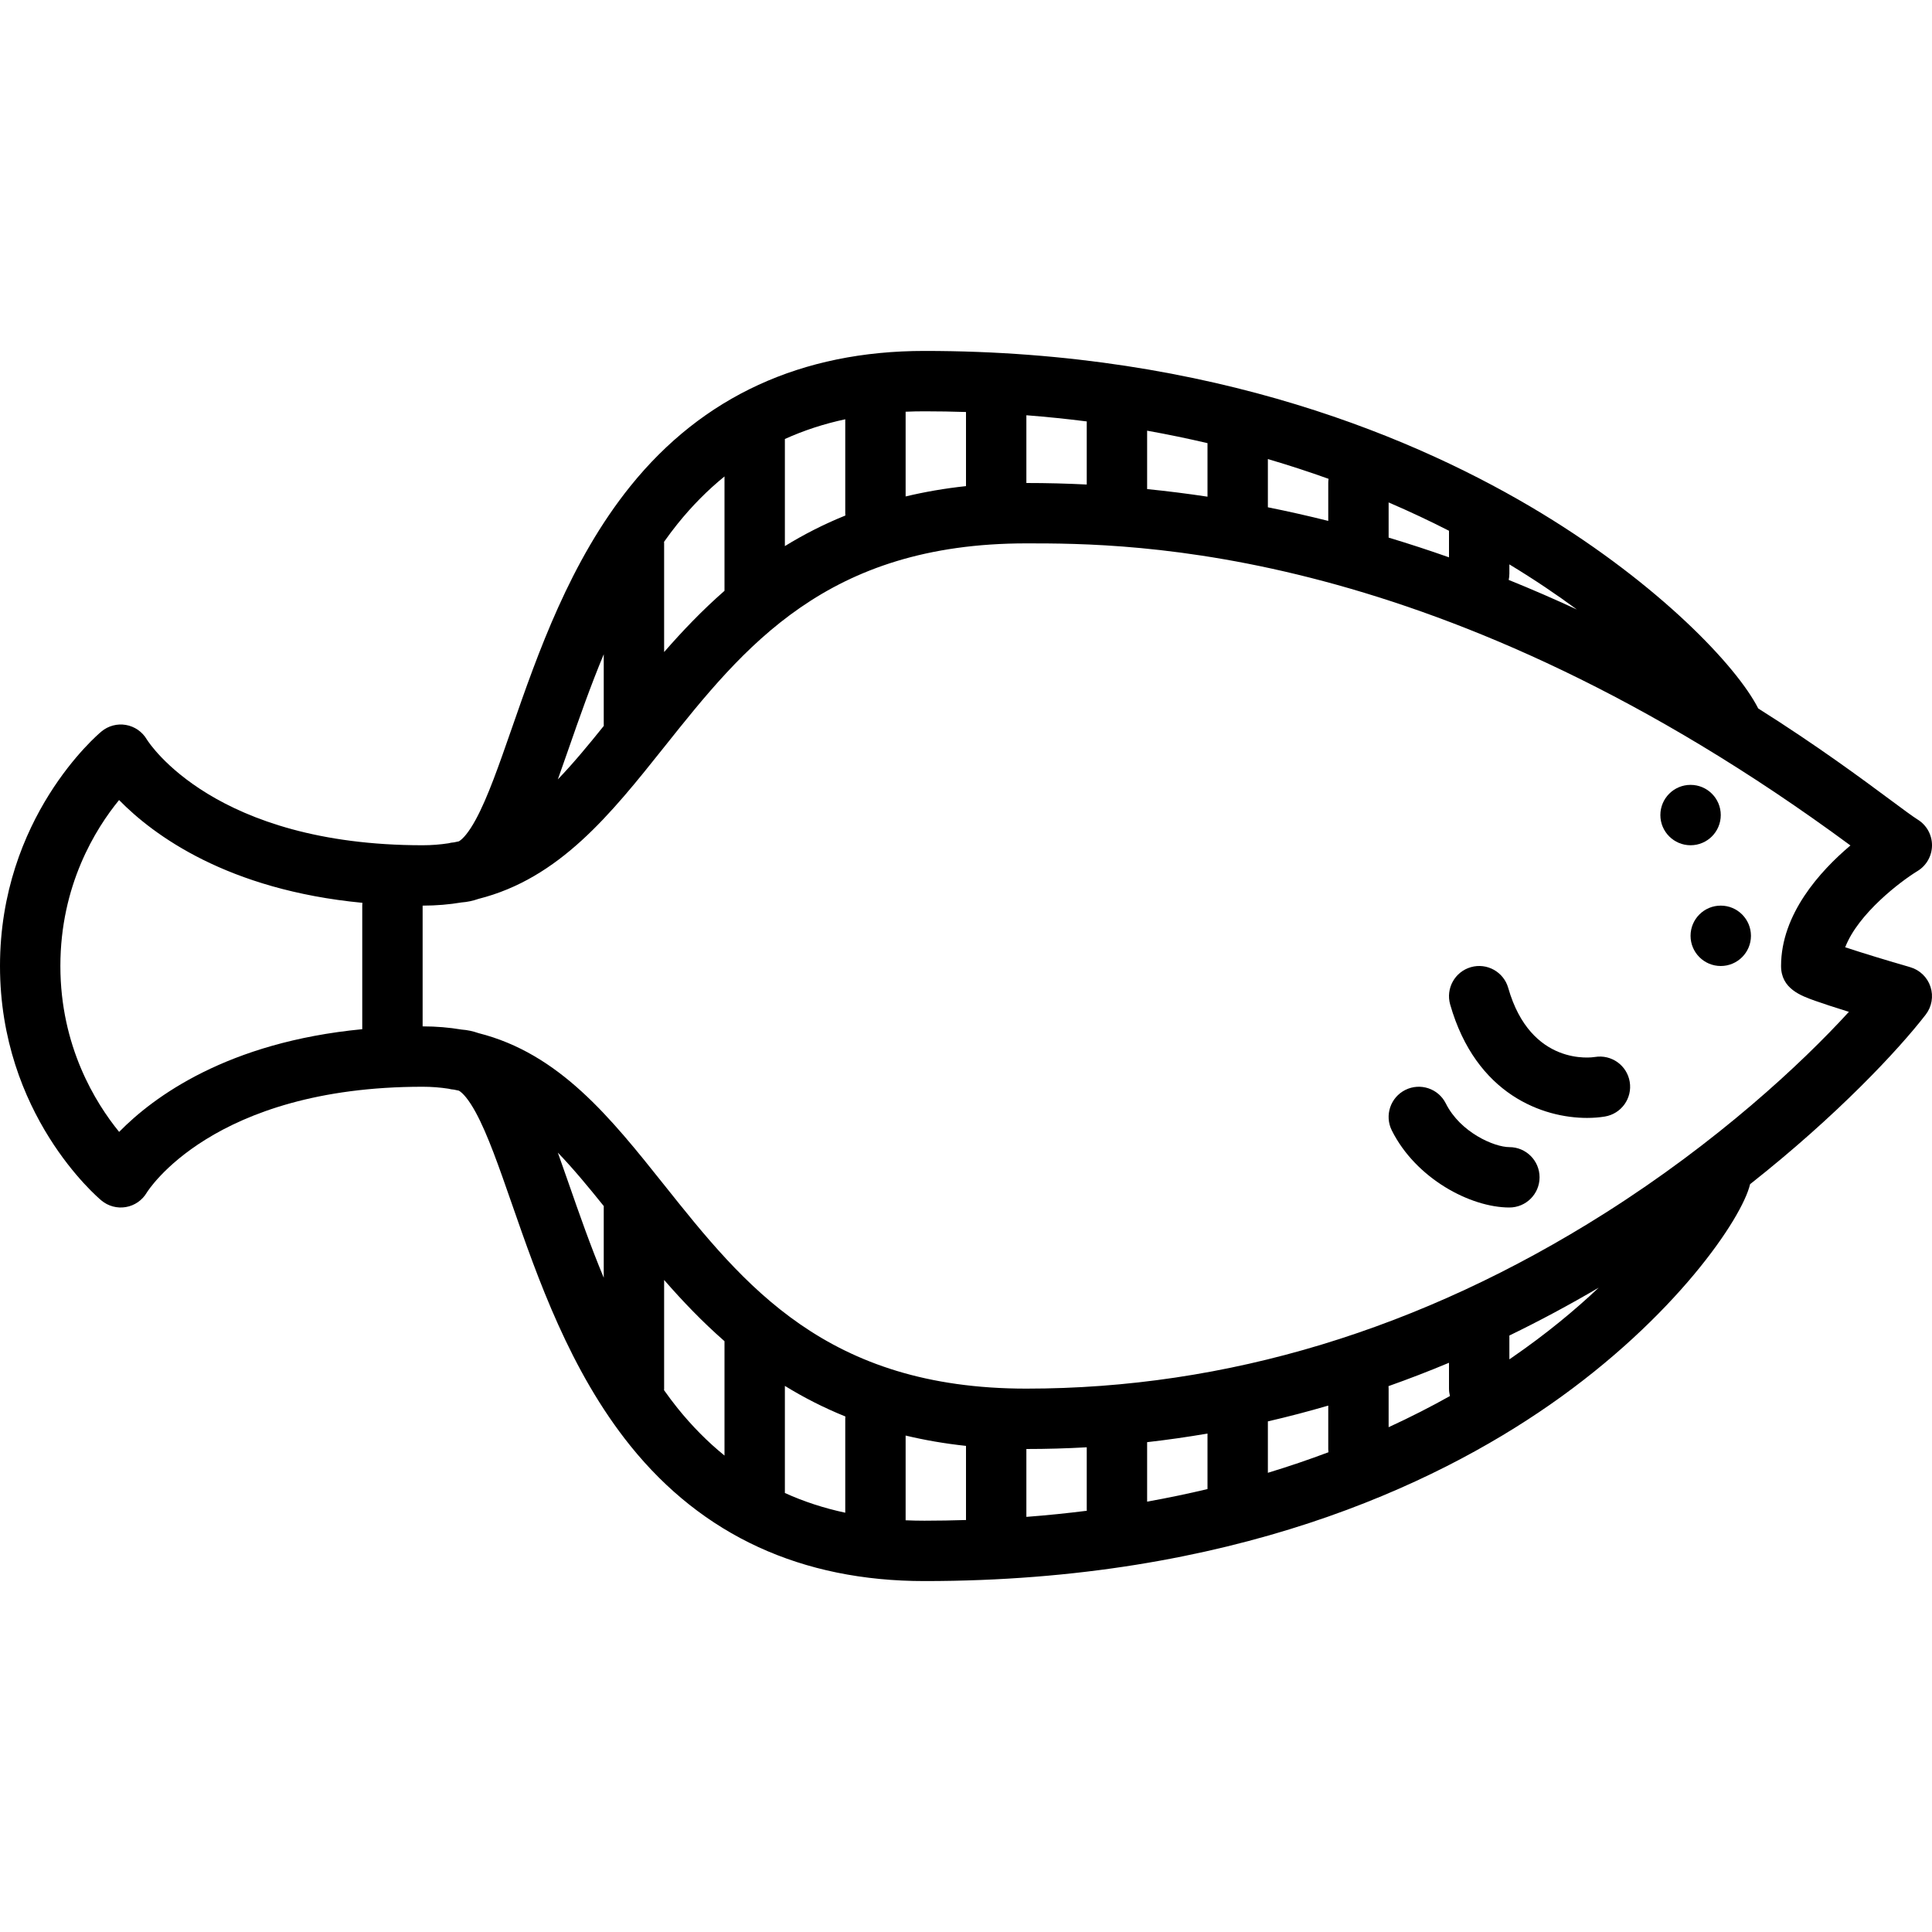 <?xml version="1.0" encoding="iso-8859-1"?>
<!-- Generator: Adobe Illustrator 17.1.0, SVG Export Plug-In . SVG Version: 6.00 Build 0)  -->
<!DOCTYPE svg PUBLIC "-//W3C//DTD SVG 1.1//EN" "http://www.w3.org/Graphics/SVG/1.1/DTD/svg11.dtd">
<svg version="1.1" id="Capa_1" xmlns="http://www.w3.org/2000/svg" xmlns:xlink="http://www.w3.org/1999/xlink" x="0px" y="0px"
	 viewBox="0 0 512 512" style="enable-background:new 0 0 512 512;" xml:space="preserve">
<g>
	<path d="M422.685,280.108c-0.69,0.121-17.023,2.587-22.992-18.307c-1.214-4.248-5.641-6.707-9.89-5.494
		c-4.249,1.214-6.708,5.642-5.495,9.891c6.854,23.985,24.679,30.063,36.272,30.063c1.737,0,3.336-0.137,4.735-0.369
		c4.358-0.727,7.302-4.849,6.576-9.207C431.165,282.326,427.044,279.394,422.685,280.108z"/>
	<path d="M400,304c-3.968,0-12.99-3.869-16.845-11.578c-1.975-3.95-6.78-5.551-10.733-3.577c-3.952,1.976-5.554,6.781-3.578,10.733
		C375.236,312.361,389.705,320,400,320c4.418,0,8-3.582,8-8S404.418,304,400,304z"/>
	<path d="M506.222,256.314c-5.929-1.714-12.701-3.779-17.225-5.274c3.424-8.936,14.738-17.512,19.14-20.192
		c2.388-1.443,3.852-4.025,3.863-6.814c0.011-2.79-1.431-5.385-3.807-6.847c-1.216-0.748-3.925-2.758-7.061-5.084
		c-7.647-5.672-19.563-14.508-35.185-24.355c-5.715-11.262-26.272-32.788-57.338-51.677C376.295,116.422,321.68,93,245,93
		c-32.568,0-58.786,12.051-77.925,35.816c-16.03,19.906-24.564,44.431-31.421,64.136c-3.436,9.874-6.403,18.401-9.555,24.209
		c-1.894,3.491-3.47,5.216-4.495,5.804c-0.432,0.097-0.867,0.19-1.307,0.273c-0.503,0.036-0.992,0.12-1.465,0.245
		C116.654,223.817,114.385,224,112,224c-55.085,0-72.447-26.998-73.121-28.084c-1.196-2.015-3.215-3.404-5.524-3.801
		c-2.309-0.396-4.676,0.239-6.476,1.739C25.781,194.769,0,216.705,0,256s25.781,61.231,26.878,62.146
		c1.8,1.5,4.167,2.134,6.476,1.739c2.309-0.396,4.328-1.786,5.524-3.801C39.045,315.804,56.199,288,112,288
		c2.385,0,4.654,0.183,6.832,0.517c0.473,0.125,0.962,0.208,1.465,0.245c0.44,0.083,0.874,0.177,1.307,0.273
		c1.026,0.588,2.601,2.312,4.496,5.804c3.151,5.808,6.119,14.335,9.555,24.209c6.857,19.705,15.391,44.229,31.421,64.136
		C186.214,406.949,212.432,419,245,419c81.477,0,135.091-25.404,165.72-46.717c33.287-23.162,50.976-49.484,53.068-58.459
		c23.159-18.266,39.36-35.639,46.541-44.933c1.62-2.096,2.097-4.857,1.274-7.376C510.782,258.998,508.767,257.051,506.222,256.314z
		 M417.896,161.527c-5.797-2.687-11.822-5.315-18.077-7.842c0.117-0.544,0.181-1.106,0.181-1.685v-2.431
		C406.636,153.591,412.594,157.616,417.896,161.527z M272,110.046c5.479,0.427,10.817,0.979,16.016,1.64
		C288.012,111.792,288,111.894,288,112v16.403c-5.265-0.265-10.599-0.403-16-0.403V110.046z M304,114.135
		c5.511,0.988,10.845,2.095,16,3.304v14.185c-5.252-0.791-10.584-1.468-16-2.012V114.135z M336,121.655
		c5.608,1.648,10.971,3.403,16.085,5.238c-0.05,0.362-0.085,0.73-0.085,1.106v10.045c-5.23-1.313-10.567-2.519-16-3.609V121.655z
		 M368,133.149c5.725,2.459,11.05,4.983,16,7.511v7.039c-5.201-1.835-10.539-3.582-16-5.229V133.149z M256,109.184v19.644
		c-5.666,0.604-10.98,1.539-16,2.735v-22.453c1.643-0.072,3.309-0.109,5-0.109C248.727,109,252.384,109.071,256,109.184z
		 M224.031,136.618c-5.799,2.339-11.109,5.082-16.031,8.105v-28.382c5.016-2.276,10.346-4.013,16-5.228V136
		C224,136.209,224.016,136.414,224.031,136.618z M192,126.261v30.309c-5.906,5.169-11.167,10.681-16,16.23V144
		c0-0.14-0.014-0.275-0.021-0.413c1.146-1.61,2.321-3.199,3.558-4.735C183.388,134.07,187.539,129.88,192,126.261z M160,173.386V192
		c0,0.123,0.013,0.242,0.018,0.363c-4.143,5.159-8.122,9.959-12.184,14.183c0.965-2.686,1.935-5.473,2.931-8.335
		C153.454,190.486,156.425,181.972,160,173.386z M31.574,299.964C25.316,292.286,16,277.282,16,256
		c0-21.371,9.293-36.326,15.559-43.98c9.098,9.296,28.715,23.814,64.479,27.237C96.015,239.502,96,239.749,96,240v32.747
		C60.281,276.174,40.677,290.671,31.574,299.964z M147.834,305.454c4.062,4.224,8.041,9.024,12.184,14.183
		C160.013,319.758,160,319.877,160,320v18.614c-3.575-8.586-6.546-17.1-9.234-24.825C149.77,310.927,148.8,308.14,147.834,305.454z
		 M179.537,373.148c-1.237-1.537-2.411-3.125-3.558-4.735C175.986,368.275,176,368.14,176,368v-28.799
		c4.833,5.549,10.094,11.061,16,16.23v30.309C187.539,382.12,183.388,377.93,179.537,373.148z M224,400.886
		c-5.654-1.214-10.984-2.951-16-5.228v-28.382c4.922,3.024,10.232,5.766,16.031,8.105c-0.016,0.205-0.031,0.41-0.031,0.618V400.886z
		 M240,402.891v-22.453c5.02,1.196,10.334,2.131,16,2.735v19.647c-3.611,0.108-7.265,0.18-11,0.18
		C243.309,403,241.643,402.962,240,402.891z M352.048,384.862c-5.086,1.912-10.423,3.741-16.048,5.445v-13.625
		c5.355-1.238,10.689-2.634,16-4.186V384C352,384.292,352.018,384.579,352.048,384.862z M367.967,367.339
		c5.37-1.903,10.715-3.963,16.033-6.19V368c0,0.68,0.094,1.335,0.253,1.965c-4.988,2.793-10.397,5.569-16.253,8.258V368
		C368,367.777,367.985,367.558,367.967,367.339z M320,394.619c-5.137,1.222-10.469,2.339-16,3.33v-15.76
		c5.352-0.607,10.685-1.371,16-2.283V394.619z M288.019,400.368c-5.187,0.652-10.517,1.202-16.019,1.62V384
		c5.349,0,10.682-0.152,16-0.452V400C288,400.125,288.013,400.245,288.019,400.368z M400.681,359.773
		c-0.222,0.152-0.457,0.307-0.681,0.46v-6.306c7.961-3.86,15.857-8.092,23.685-12.689
		C417.342,347.23,409.707,353.564,400.681,359.773z M425.345,321.491C376.609,352.353,325.016,368,272,368
		c-52.978,0-74.838-27.435-95.978-53.967c-14.21-17.834-27.778-34.84-49.233-40.249c-1.401-0.496-2.885-0.823-4.473-0.94
		C119.06,272.297,115.634,272,112,272v-32c3.634,0,7.06-0.297,10.316-0.844c1.589-0.118,3.072-0.444,4.473-0.94
		c21.455-5.409,35.023-22.415,49.233-40.249C197.162,171.435,219.022,144,272,144c27.222,0,109.859,0.003,218.386,80.055
		C482.259,230.919,472,242.297,472,256c0,6.012,5.243,7.875,9.071,9.235c2.09,0.743,4.967,1.686,8.552,2.801
		c0.119,0.037,0.238,0.074,0.356,0.111C477.397,281.918,455.037,302.689,425.345,321.491z"/>
	<path d="M456.02,216c0-4.418-3.582-8-8-8h-0.01c-4.418,0-7.995,3.582-7.995,8s3.586,8,8.005,8S456.02,220.418,456.02,216z"/>
	<path d="M456.02,240h-0.01c-4.418,0-7.995,3.582-7.995,8s3.586,8,8.005,8s8-3.582,8-8S460.438,240,456.02,240z"/>
</g>
<g>
</g>
<g>
</g>
<g>
</g>
<g>
</g>
<g>
</g>
<g>
</g>
<g>
</g>
<g>
</g>
<g>
</g>
<g>
</g>
<g>
</g>
<g>
</g>
<g>
</g>
<g>
</g>
<g>
</g>
</svg>

